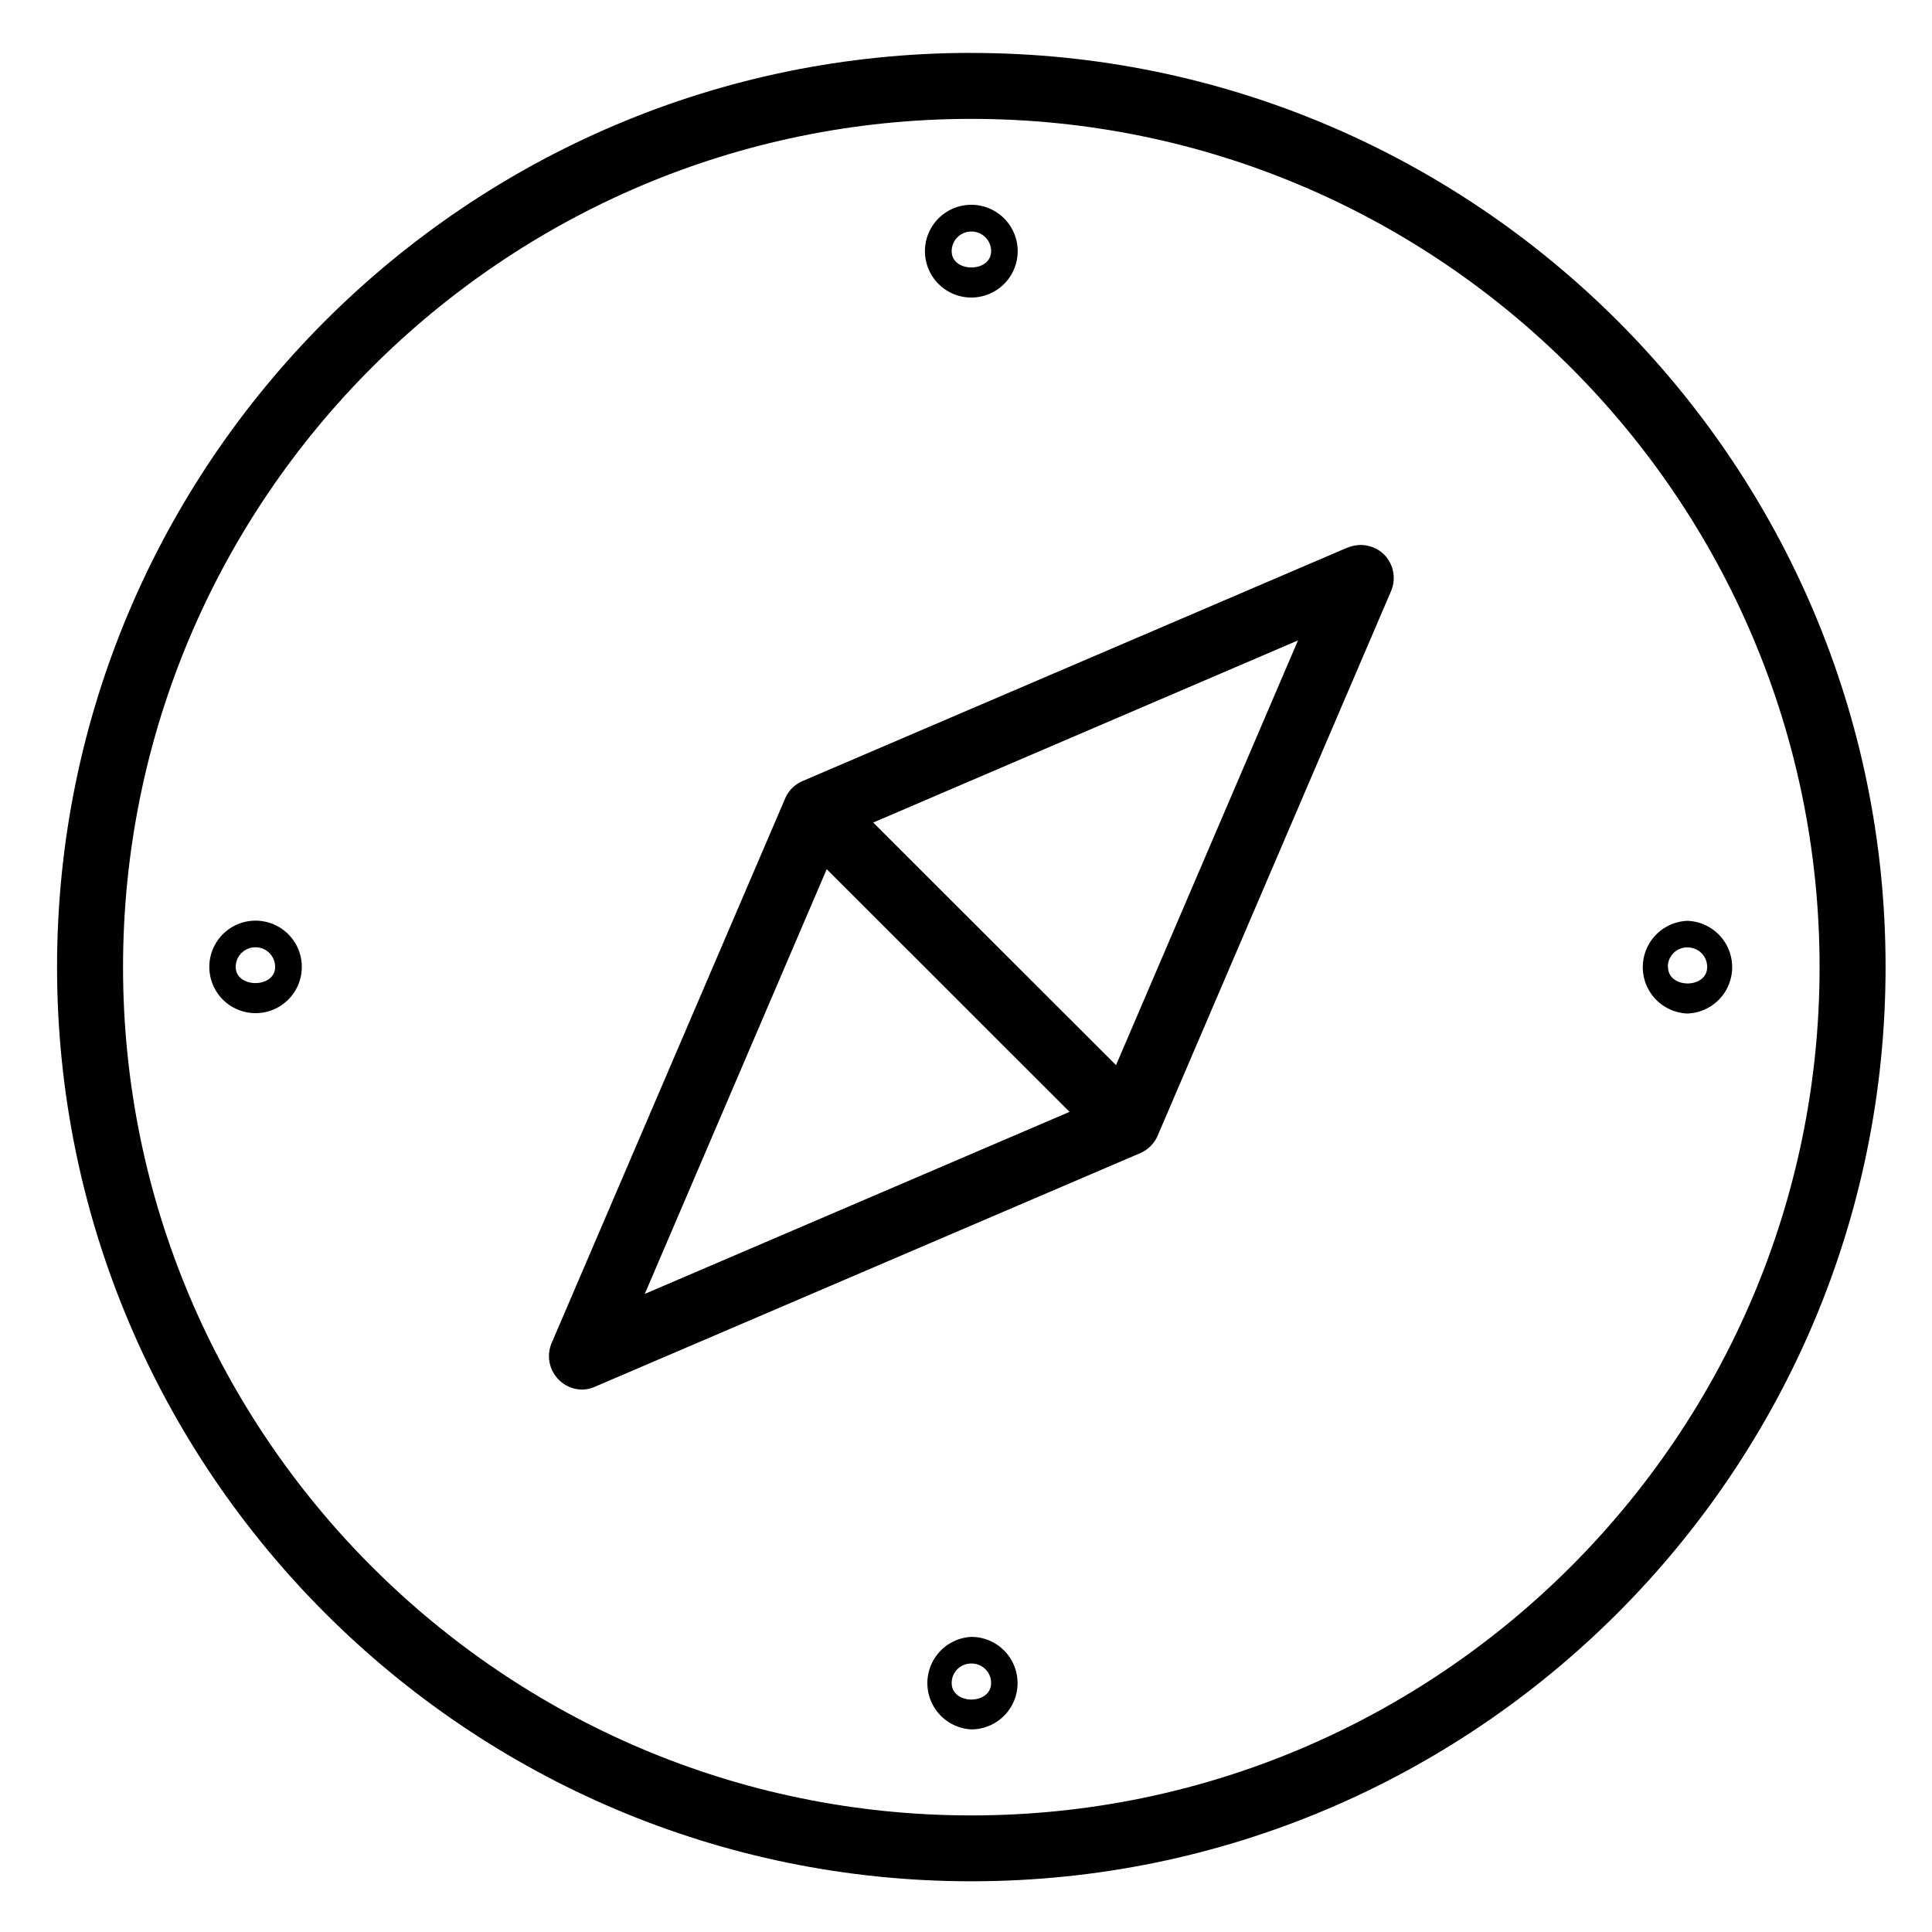 <svg width="32" height="32" viewBox="0 0 32 32" xmlns="http://www.w3.org/2000/svg"><title/><g fill-rule="evenodd"><path d="M22.325 9.067l-9.033 3.87a.548.548 0 0 0-.287.287l-3.872 9.03a.555.555 0 0 0 .506.762.55.55 0 0 0 .21-.045l9.033-3.87a.553.553 0 0 0 .29-.285l3.87-9.03a.553.553 0 0 0-.118-.602.552.552 0 0 0-.602-.113zM10.68 21.43l3.013-7.034 4.022 4.02-7.035 3.015zm7.807-3.786l-4.024-4.02 7.036-3.017-3.015 7.037z"/><path d="M16.088.876C7.738.876.945 7.668.945 16.016c0 8.35 6.795 15.144 15.143 15.144 8.352 0 15.143-6.796 15.143-15.143.004-8.35-6.79-15.14-15.14-15.14zm0 29.193c-7.748 0-14.05-6.307-14.05-14.05 0-7.75 6.303-14.05 14.05-14.05 7.747 0 14.05 6.3 14.05 14.05 0 7.743-6.302 14.05-14.05 14.05z"/><path d="M16.088 4.928a.768.768 0 0 0 0-1.536.768.768 0 0 0 0 1.536zm0-1.093c.183 0 .328.145.328.325 0 .36-.653.36-.653 0 0-.18.146-.325.325-.325zm0 23.277a.767.767 0 0 0 0 1.532.765.765 0 1 0 0-1.532zm-.325.764c0-.18.145-.323.325-.323.183 0 .328.143.328.323 0 .365-.653.365-.653 0zM27.95 15.252a.768.768 0 0 0 0 1.535.768.768 0 0 0 0-1.535zm-.325.767a.32.32 0 0 1 .326-.327c.18 0 .325.144.325.324 0 .364-.648.364-.648 0zm-23.393-.77a.766.766 0 1 0 .002 1.532.766.766 0 0 0-.002-1.532zm-.328.767c0-.18.145-.326.328-.326.18 0 .325.145.325.325 0 .357-.653.357-.653 0z"/></g></svg>